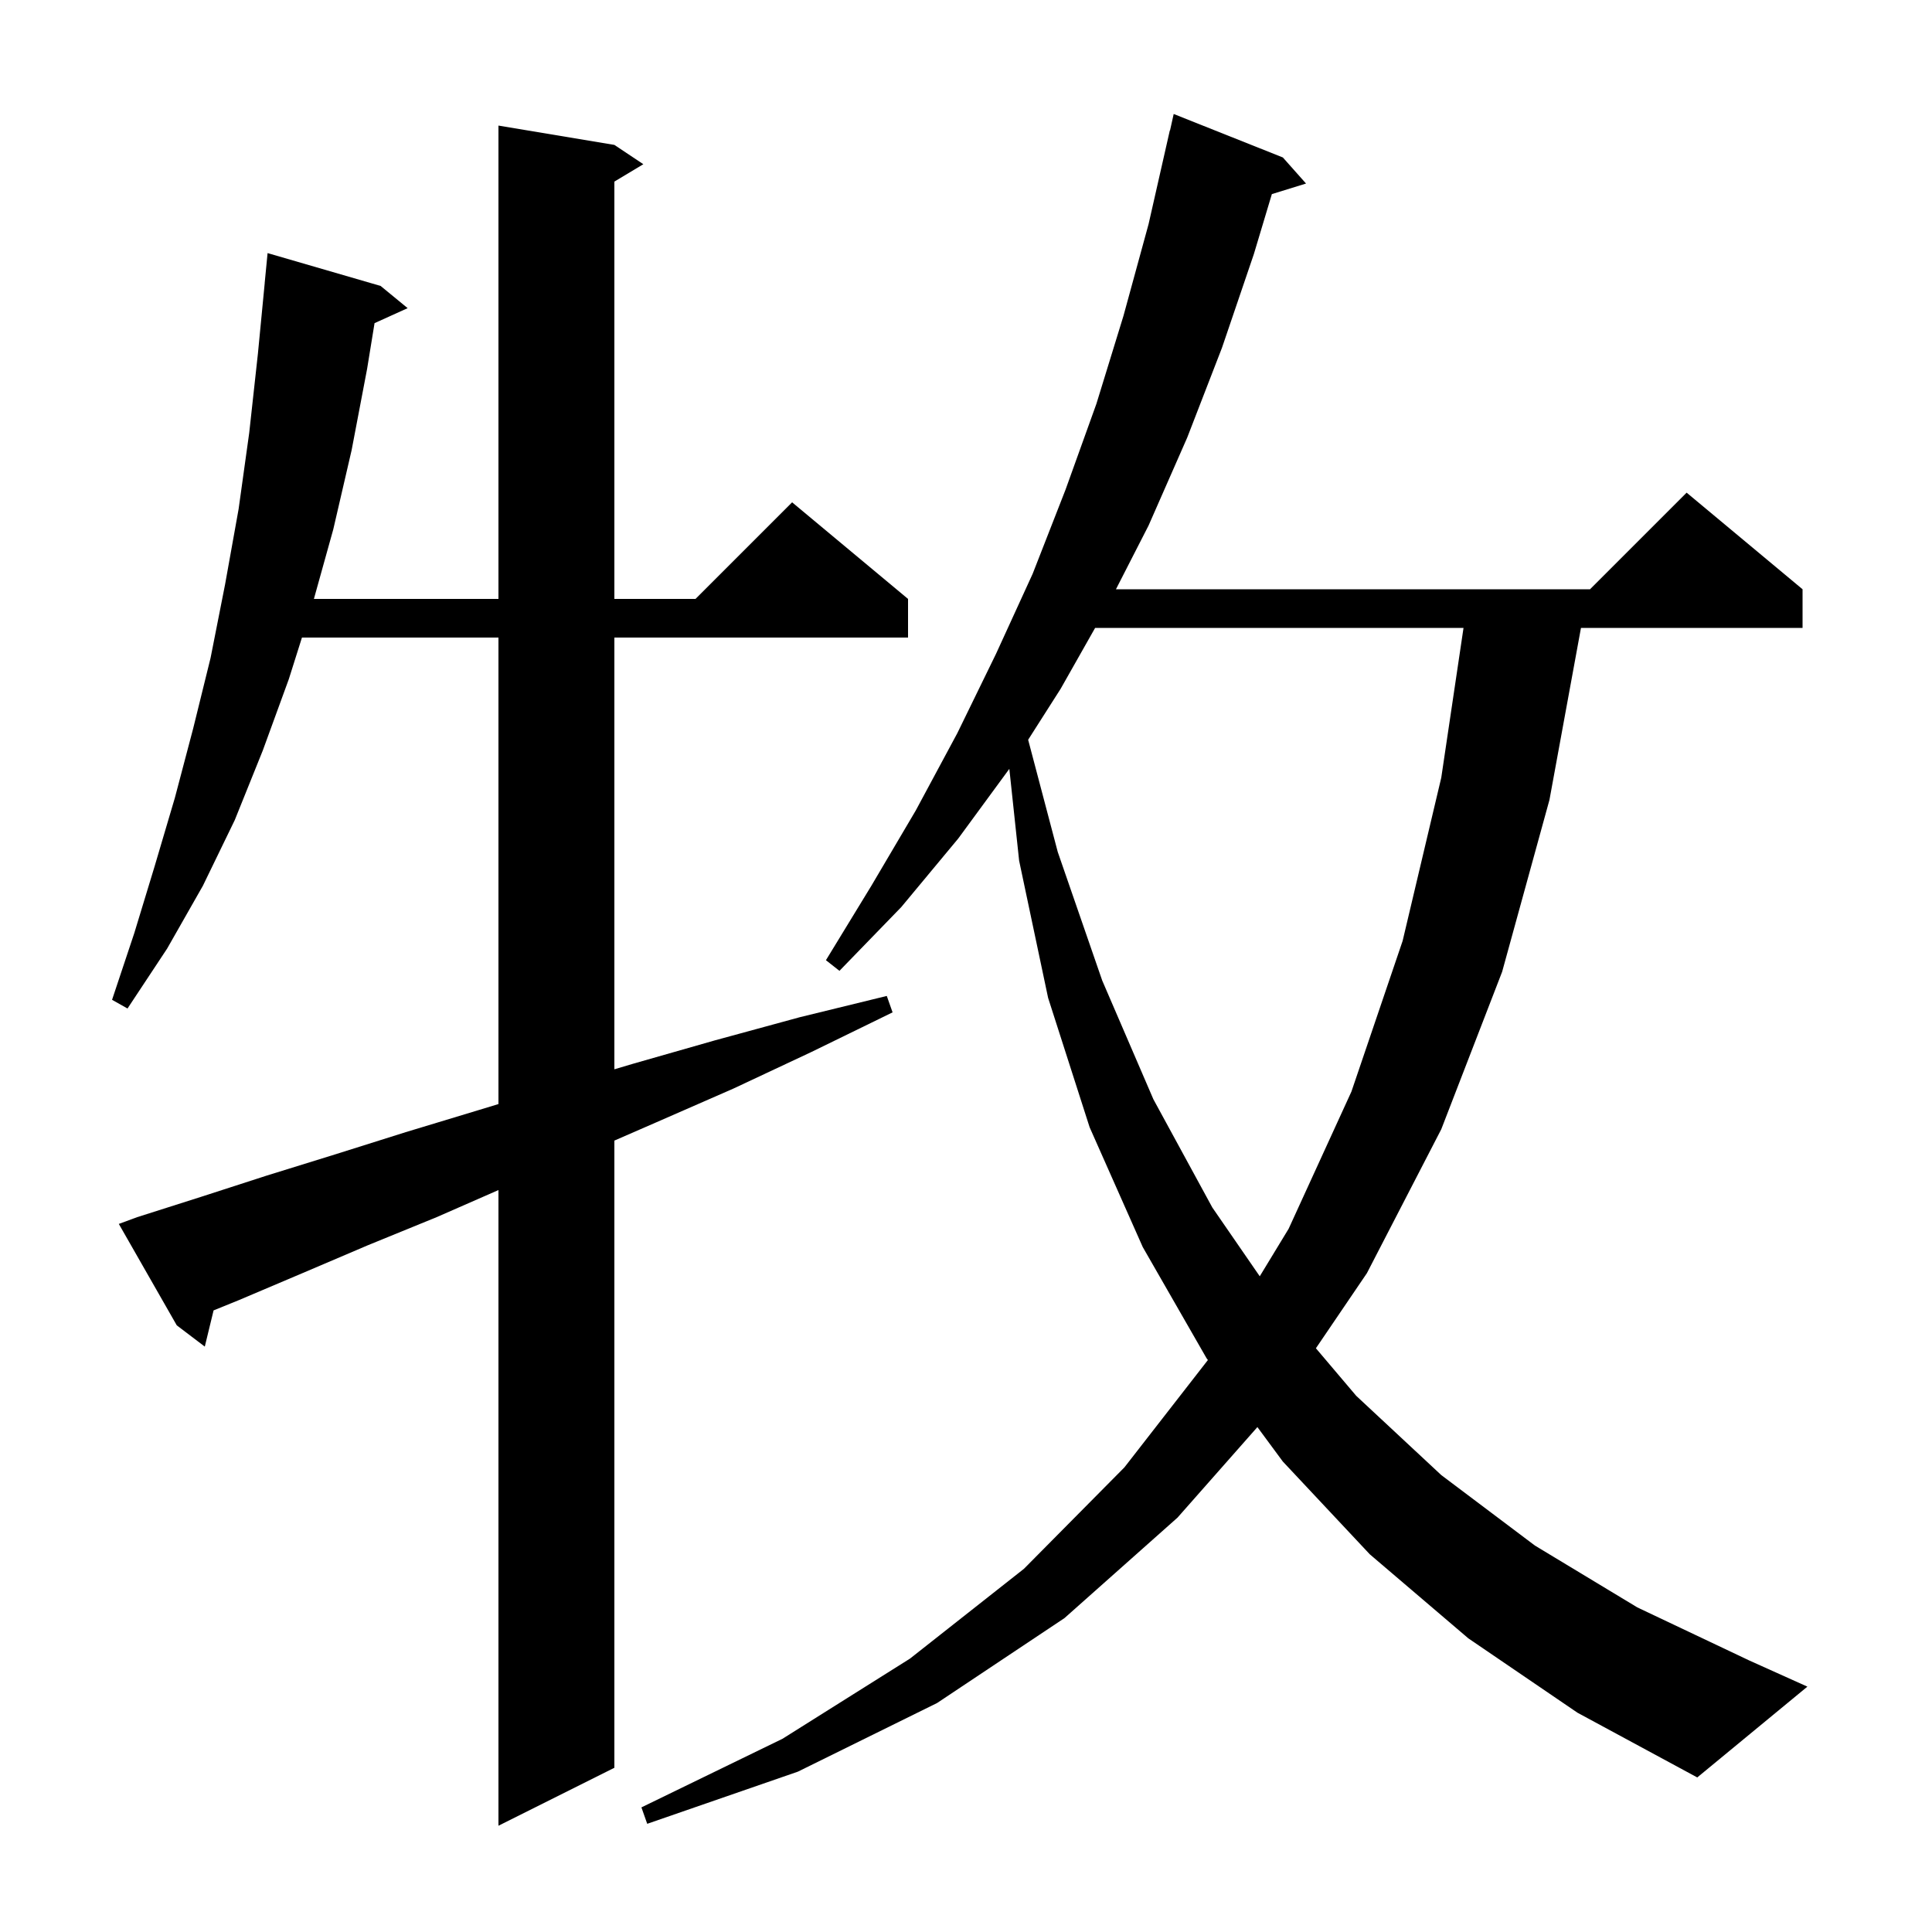 <svg xmlns="http://www.w3.org/2000/svg" xmlns:xlink="http://www.w3.org/1999/xlink" version="1.1" baseProfile="full" viewBox="0 0 200 200" width="200" height="200">
<g fill="black">
<path d="M 14.2 126.0 L 20.8 123.9 L 27.6 121.7 L 34.7 119.5 L 42.0 117.2 L 49.6 114.9 L 51.6 114.292 L 51.6 66.0 L 31.258 66.0 L 29.9 70.3 L 27.2 77.7 L 24.3 84.9 L 21.0 91.7 L 17.3 98.2 L 13.2 104.4 L 11.6 103.5 L 13.9 96.6 L 16.0 89.7 L 18.1 82.6 L 20.0 75.4 L 21.8 68.1 L 23.3 60.5 L 24.7 52.7 L 25.8 44.8 L 26.7 36.6 L 27.404 29.3 L 27.4 29.3 L 27.7 26.2 L 39.4 29.6 L 42.2 31.9 L 38.773 33.452 L 38.0 38.2 L 36.4 46.6 L 34.5 54.8 L 32.495 62.0 L 51.6 62.0 L 51.6 13.0 L 63.6 15.0 L 66.6 17.0 L 63.6 18.8 L 63.6 62.0 L 72.0 62.0 L 82.0 52.0 L 94.0 62.0 L 94.0 66.0 L 63.6 66.0 L 63.6 110.693 L 65.6 110.1 L 74.0 107.7 L 82.8 105.3 L 91.8 103.1 L 92.4 104.8 L 84.0 108.9 L 75.9 112.7 L 67.9 116.2 L 63.6 118.074 L 63.6 183.0 L 51.6 189.0 L 51.6 123.195 L 45.2 126.0 L 38.1 128.9 L 31.3 131.8 L 24.7 134.6 L 22.11 135.652 L 21.2 139.4 L 18.3 137.2 L 12.3 126.7 Z M 152.0 169.6 L 141.8 160.9 L 132.8 151.3 L 130.166 147.732 L 121.9 157.1 L 110.2 167.5 L 97.0 176.3 L 82.6 183.4 L 67.0 188.8 L 66.4 187.1 L 81.0 180.0 L 94.2 171.7 L 106.0 162.4 L 116.4 151.9 L 125.041 140.791 L 124.9 140.6 L 118.3 129.1 L 112.8 116.7 L 108.5 103.3 L 105.5 89.1 L 104.486 79.592 L 99.2 86.8 L 93.3 93.9 L 86.9 100.5 L 85.5 99.4 L 90.2 91.7 L 94.8 83.9 L 99.1 75.9 L 103.1 67.7 L 106.9 59.4 L 110.3 50.7 L 113.5 41.8 L 116.3 32.7 L 118.9 23.2 L 121.1 13.5 L 121.121 13.505 L 121.5 11.8 L 132.8 16.3 L 135.2 19.0 L 131.662 20.094 L 129.8 26.3 L 126.5 36.0 L 122.9 45.3 L 118.9 54.4 L 115.523 61.0 L 164.6 61.0 L 174.6 51.0 L 186.6 61.0 L 186.6 65.0 L 163.662 65.0 L 160.4 82.8 L 155.5 100.6 L 149.2 116.9 L 141.5 131.8 L 136.222 139.572 L 140.4 144.5 L 149.2 152.7 L 158.9 160.0 L 169.5 166.4 L 181.1 171.9 L 187.1 174.6 L 175.7 184.0 L 163.3 177.3 Z M 113.367 65.0 L 109.8 71.3 L 106.434 76.58 L 109.5 88.2 L 114.1 101.5 L 119.4 113.8 L 125.5 125.0 L 130.409 132.122 L 133.4 127.2 L 139.9 113.0 L 145.2 97.4 L 149.2 80.5 L 151.503 65.0 Z " />
</g>
</svg>
